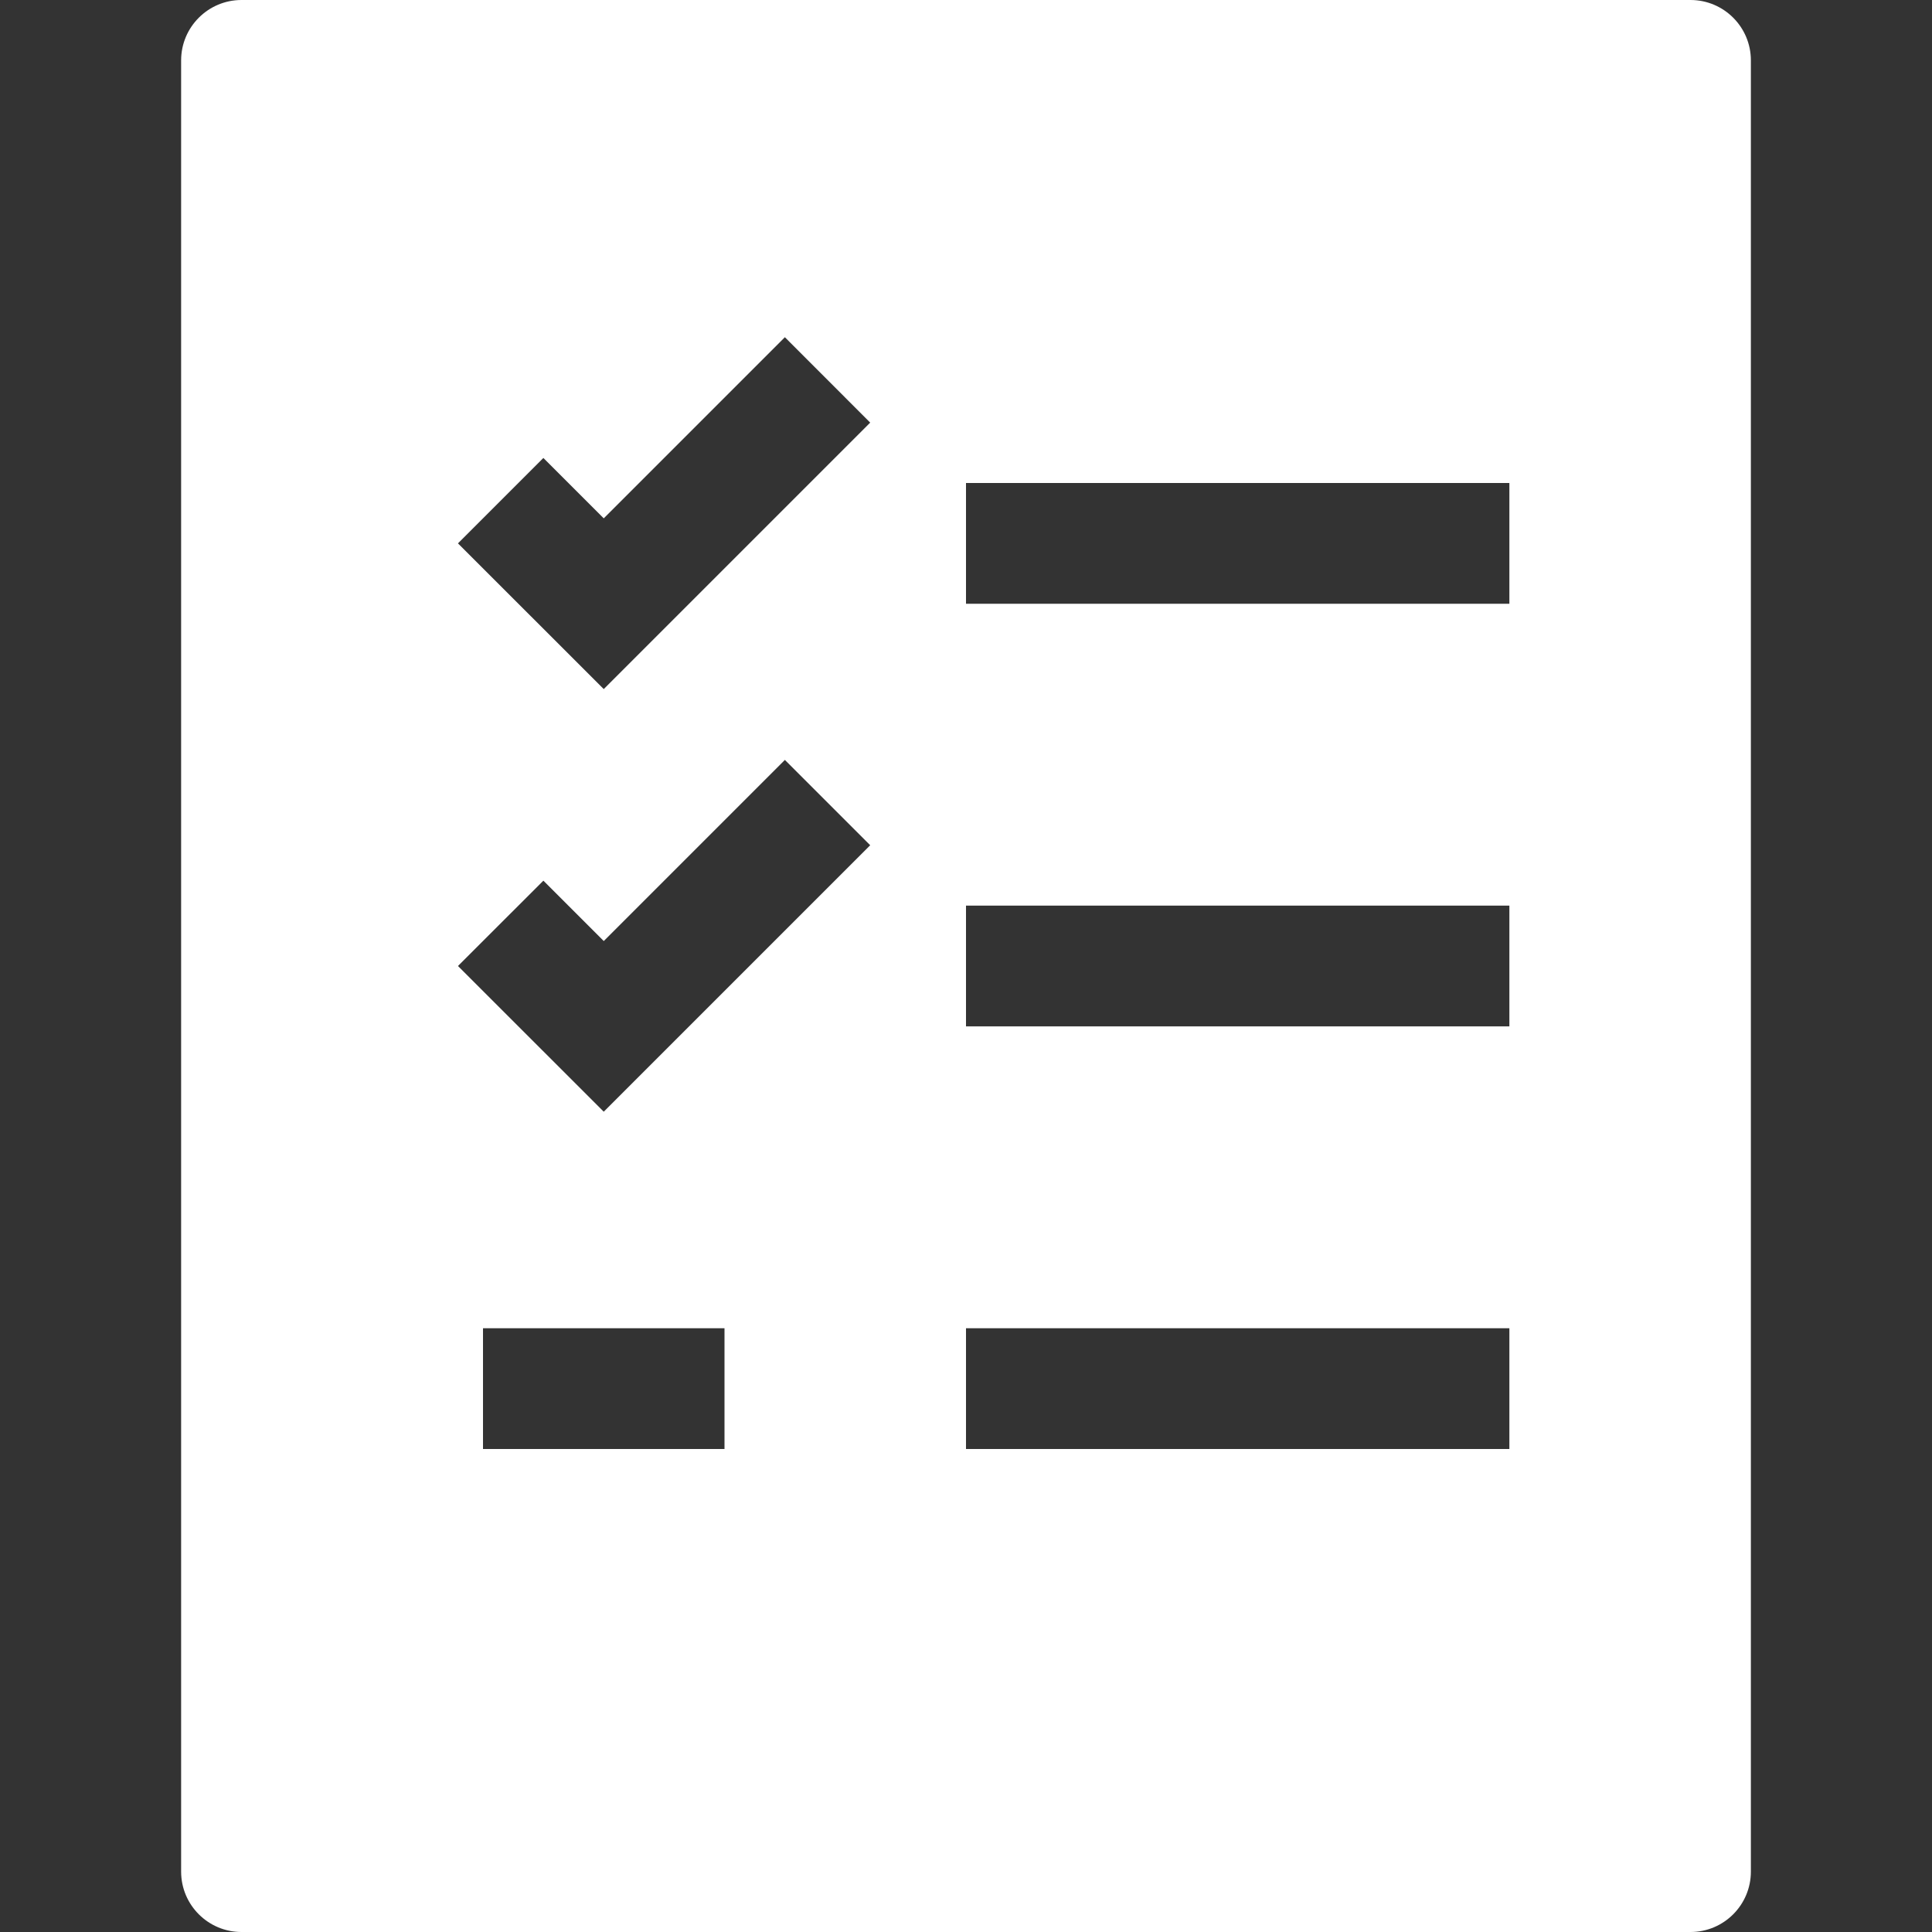 <svg width="24" height="24" viewBox="0 0 24 24" fill="none" xmlns="http://www.w3.org/2000/svg">
<rect x="0" y="0" width="24" height="24" fill="#333333" stroke="none"/>
<path d="M21 0H3C2.586 0 2.25 0.336 2.25 0.75V23.25C2.25 23.664 2.586 24 3 24H21C21.414 24 21.75 23.664 21.75 23.25V0.75C21.75 0.336 21.414 0 21 0ZM9 18H6V16.5H9V18ZM7.5 13.81L5.689 12L6.75 10.94L7.5 11.69L9.75 9.44L10.81 10.5L7.5 13.81ZM7.5 8.56L5.689 6.75L6.75 5.689L7.5 6.439L9.75 4.189L10.81 5.25L7.5 8.56ZM18.75 18H12V16.5H18.75V18ZM18.75 12.75H12V11.25H18.75V12.75ZM18.75 7.5H12V6H18.75V7.5Z" fill="white"/>
</svg>
